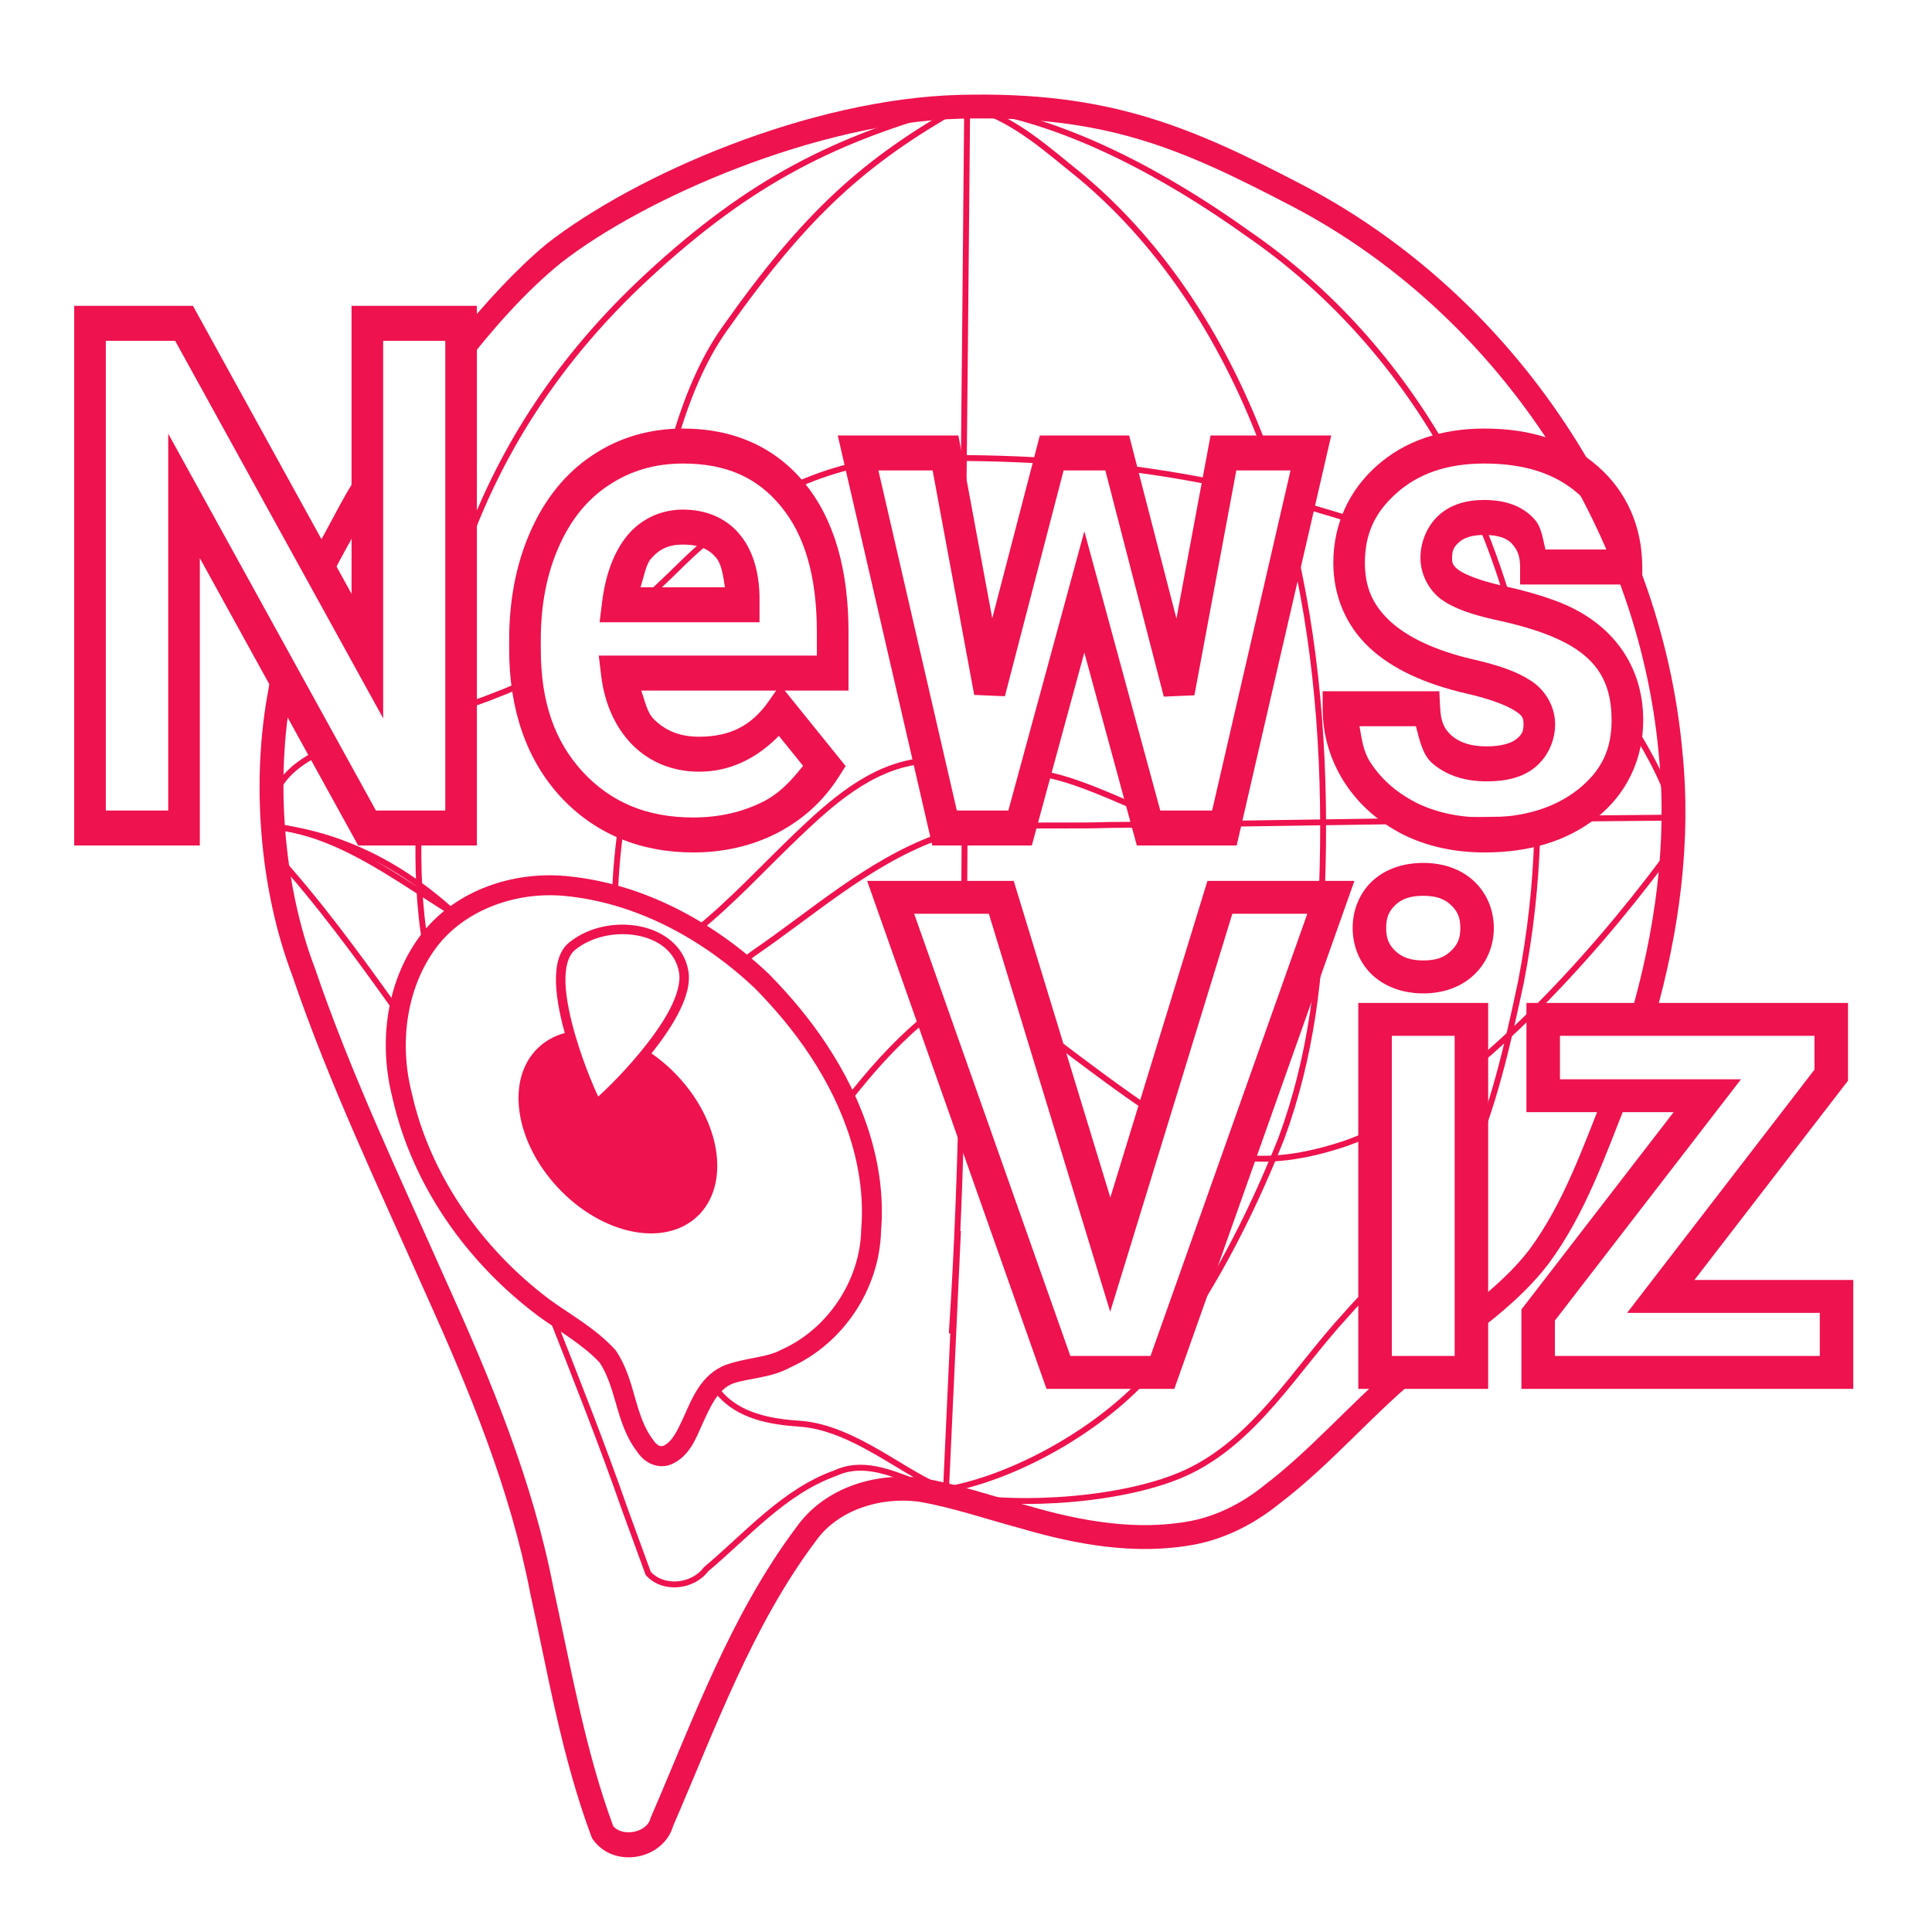 <?xml version="1.0" encoding="UTF-8" standalone="no"?>
<svg
   xmlns:dc="http://purl.org/dc/elements/1.1/"
   xmlns:cc="http://creativecommons.org/ns#"
   xmlns:rdf="http://www.w3.org/1999/02/22-rdf-syntax-ns#"
   xmlns:svg="http://www.w3.org/2000/svg"
   xmlns="http://www.w3.org/2000/svg"
   xmlns:sodipodi="http://sodipodi.sourceforge.net/DTD/sodipodi-0.dtd"
   xmlns:inkscape="http://www.inkscape.org/namespaces/inkscape"
   sodipodi:docname="news_viz_logo_eye.svg"
   inkscape:version="1.0.1 (3bc2e813f5, 2020-09-07)"
   id="svg1591"
   version="1.1"
   viewBox="0 0 210 210"
   height="210mm"
   width="210mm">
  <defs
     id="defs1585" />
  <sodipodi:namedview
     inkscape:window-maximized="1"
     inkscape:window-y="18"
     inkscape:window-x="0"
     inkscape:window-height="1040"
     inkscape:window-width="1916"
     showgrid="false"
     inkscape:document-rotation="0"
     inkscape:current-layer="g1526"
     inkscape:document-units="mm"
     inkscape:cy="352.68396"
     inkscape:cx="397.01979"
     inkscape:zoom="0.7"
     inkscape:pageshadow="2"
     inkscape:pageopacity="0.0"
     borderopacity="1.0"
     bordercolor="#666666"
     pagecolor="#ffffff"
     id="base" />
  <g
     id="layer1"
     inkscape:groupmode="layer"
     inkscape:label="Layer 1">
    <g
       id="g1526"
       transform="matrix(3.34,0,0,3.34,900.941,638.869)"
       inkscape:export-xdpi="198.1198"
       inkscape:export-ydpi="198.1198">
      <path
         style="color:#000000;font-style:normal;font-variant:normal;font-weight:normal;font-stretch:normal;font-size:medium;line-height:normal;font-family:sans-serif;font-variant-ligatures:normal;font-variant-position:normal;font-variant-caps:normal;font-variant-numeric:normal;font-variant-alternates:normal;font-variant-east-asian:normal;font-feature-settings:normal;font-variation-settings:normal;text-indent:0;text-align:start;text-decoration:none;text-decoration-line:none;text-decoration-style:solid;text-decoration-color:#000000;letter-spacing:normal;word-spacing:normal;text-transform:none;writing-mode:lr-tb;direction:ltr;text-orientation:mixed;dominant-baseline:auto;baseline-shift:baseline;text-anchor:start;white-space:normal;shape-padding:0;shape-margin:0;inline-size:0;clip-rule:nonzero;display:inline;overflow:visible;visibility:visible;opacity:1;isolation:auto;mix-blend-mode:normal;color-interpolation:sRGB;color-interpolation-filters:linearRGB;solid-color:#000000;solid-opacity:1;vector-effect:none;fill:#ee124e;fill-opacity:1;fill-rule:evenodd;stroke:none;stroke-width:0.775;stroke-linecap:round;stroke-linejoin:miter;stroke-miterlimit:4;stroke-dasharray:none;stroke-dashoffset:0;stroke-opacity:1;color-rendering:auto;image-rendering:auto;shape-rendering:auto;text-rendering:auto;enable-background:accumulate;stop-color:#000000;stop-opacity:1"
         d="m -259.566,-173.231 0.55,0.819 c 0,0 0.542,-1.077 1.436,-2.581 0.014,-0.722 -0.094,-1.222 -0.373,-0.968 -0.394,0.358 -1.062,1.81 -1.613,2.731 z m 4.879,-6.077 c 0.989,-1.288 2.082,-2.511 3.203,-3.417 2.707,-2.117 8.362,-4.576 13.016,-4.691 4.715,-0.117 7.132,0.948 10.816,2.873 6.583,3.461 11.22,10.401 11.891,17.809 v 0.002 0.002 c 0.292,2.887 -0.125,5.8 -0.945,8.6 l 0.818,-0.035 c 0.793,-2.795 1.194,-5.717 0.898,-8.639 -0.695,-7.683 -5.474,-14.834 -12.301,-18.424 -3.706,-1.937 -6.355,-3.083 -11.197,-2.963 -4.905,0.122 -10.59,2.601 -13.475,4.857 l -0.002,0.002 c 0,0 3.881,-3.251 -0.002,0.002 -0.995,0.833 -1.978,1.902 -2.892,3.032 m 37.36,24.531 c -0.722,1.806 -1.353,3.636 -2.463,5.143 -3.3e-4,4.6e-4 3.4e-4,0.001 0,0.002 -0.496,0.648 -1.107,1.201 -1.763,1.728 l 0.014,0.981 c 0.848,-0.653 1.687,-1.352 2.368,-2.244 l 0.002,-0.002 0.002,-0.002 c 1.205,-1.636 1.849,-3.54 2.562,-5.324 l 0.002,-0.004 0.002,-0.004 m -7.592,8.674 c -1.493,1.278 -2.747,2.752 -4.24,3.883 l -0.004,0.004 -0.004,0.004 c -0.705,0.567 -1.522,0.984 -2.395,1.152 -1.737,0.326 -3.554,0.005 -5.291,-0.504 l -0.004,-0.002 h -0.006 c -1.11,-0.297 -2.231,-0.694 -3.43,-0.895 l -0.008,-0.002 h -0.006 c -1.491,-0.193 -3.156,0.304 -4.078,1.609 -5.6e-4,7.8e-4 -10e-4,10e-4 -0.002,0.002 -2.149,2.873 -3.347,6.241 -4.723,9.418 l -0.012,0.027 -0.008,0.029 c -0.118,0.458 -0.92,0.609 -1.213,0.238 -0.91,-2.469 -1.362,-5.099 -1.938,-7.721 l -0.002,-0.01 c -0.67,-3.479 -2.028,-6.749 -3.461,-9.924 l -0.002,-0.002 c -1.514,-3.42 -3.123,-6.786 -4.316,-10.295 l -0.004,-0.006 -0.002,-0.006 c -1.007,-2.662 -1.267,-6.133 -0.736,-8.928 0.071,-0.575 -0.59,-1.287 -0.758,-0.086 v 4e-5 c -0.561,2.952 -0.298,6.457 0.769,9.282 6.9e-4,0.002 0.001,0.004 0.002,0.006 1.213,3.564 2.833,6.947 4.34,10.35 l 0.002,0.002 c 1.428,3.164 2.759,6.383 3.408,9.764 l 0.002,0.004 v 0.006 c 0.576,2.625 1.025,5.328 1.99,7.914 l 0.018,0.047 0.027,0.039 c 0.684,0.98 2.33,0.672 2.627,-0.48 l -0.019,0.059 c 1.391,-3.211 2.577,-6.52 4.637,-9.271 l 0.004,-0.004 0.002,-0.004 c 0.717,-1.018 2.1,-1.451 3.348,-1.289 1.105,0.187 2.201,0.569 3.344,0.875 1.789,0.523 3.726,0.881 5.646,0.52 h 0.002 c 1.013,-0.196 1.937,-0.674 2.723,-1.305 l 0.002,-0.002 c 1.782,-1.35 3.162,-3.062 4.826,-4.361 l 0.002,-0.002 0.004,-0.002"
         id="path1986"
         sodipodi:nodetypes="cccscccccccccccccccsccsccccccccccccccccccccscccccccccccccccsccccccccccccccccccccccc" />
      <path
         sodipodi:nodetypes="cccccccccc"
         id="path1094-3-6"
         d="m -238.567,-151.217 -0.389,8.419 m 0,0 c 2.413,-0.429 5.402,-2.179 6.923,-4.136 1.672,-2.227 2.969,-4.72 3.992,-7.304 0.961,-2.603 1.308,-5.391 1.321,-8.154 0.134,-3.659 -0.086,-7.367 -0.903,-10.942 m -0.923,-3.235 c -1.254,-3.423 -3.237,-6.649 -6.06,-8.997 -0.987,-0.786 -2.095,-1.815 -3.409,-2.193"
         style="fill:none;stroke:#ee124e;stroke-width:0.192;stroke-linecap:butt;stroke-linejoin:miter;stroke-miterlimit:4;stroke-dasharray:none;stroke-opacity:1" />
      <path
         style="fill:none;stroke:#ee124e;stroke-width:0.192;stroke-linecap:butt;stroke-linejoin:miter;stroke-miterlimit:4;stroke-dasharray:none;stroke-opacity:1"
         d="m -238.479,-187.804 h -5e-5 c -3.108,1.764 -5.016,3.44 -7.704,7.258 -0.704,1 -1.228,2.271 -1.622,3.648 m -1.719,12.458 c -0.112,0.774 -0.18,1.552 -0.211,2.332 m 3.263,15.889 c 0.043,0.09 0.087,0.179 0.132,0.268 0.635,0.758 1.676,0.943 2.605,1.004 1.805,0.119 3.47,1.694 4.78,2.148 m 0.186,-5.079 c 0.18,-2.683 0.276,-5.369 0.332,-8.056 m 0.073,-6.097 c 0.005,-0.758 0.009,-1.515 0.014,-2.273"
         id="path1098-6-6"
         sodipodi:nodetypes="ccscccccsccccc" />
      <path
         style="fill:none;stroke:#ee124e;stroke-width:0.192;stroke-linecap:butt;stroke-linejoin:miter;stroke-miterlimit:4;stroke-dasharray:none;stroke-opacity:1"
         d="m -230.141,-164.274 c -1.686,0 -3.786,-1.51 -5.747,-1.834 m -3.957,-0.393 h -4e-5 c -1.592,0.217 -2.84,1.337 -3.968,2.414 -1.091,1.042 -2.127,2.18 -3.31,3.124 m -7.762,-0.526 c -1.607,-0.996 -3.173,-2.166 -4.809,-2.653 -0.364,-0.104 -0.732,-0.203 -1.112,-0.227 -0.332,0.148 -0.329,0.684 -0.018,0.854 1.448,1.59 2.712,3.324 3.959,5.073 m 14.687,3.001 c 0.719,-0.916 1.481,-1.793 2.374,-2.554 0.136,-0.089 0.278,-0.165 0.424,-0.229 m 3.768,0.671 c 1.127,0.854 2.257,1.711 3.432,2.499 m 2.807,1.441 c 1.16,0.151 2.356,-0.093 3.456,-0.466 0.353,-0.128 0.697,-0.275 1.033,-0.438 m 3.151,-2.105 c 0.621,-0.521 1.216,-1.075 1.792,-1.636 1.599,-1.581 3.059,-3.301 4.403,-5.101"
         id="path1100-0-9"
         sodipodi:nodetypes="ccccsccccccccccccccccc" />
      <path
         sodipodi:nodetypes="ccccccccccccccscccccccc"
         id="path1102-6-6"
         d="m -245.608,-159.972 c 0.134,-0.09 0.265,-0.185 0.391,-0.283 1.924,-1.316 3.701,-2.924 5.912,-3.752 1.821,-0.557 3.745,-0.356 5.62,-0.423 6.243,-0.048 12.184,-0.192 18.427,-0.24 -0.179,-0.964 -0.815,-2.076 -1.313,-2.895 m -8.836,-6.671 c -0.861,-0.303 -0.968,-0.31 -1.837,-0.576 m -2.846,-0.73 c -2.868,-0.6 -5.819,-0.835 -8.744,-0.832 -0.454,-0.005 -0.909,-9e-5 -1.363,0.002 l -9e-5,4e-5 c -1.302,0.06 -2.565,0.394 -3.742,0.93 m -2.365,1.428 c -0.435,0.334 -0.849,0.694 -1.236,1.077 -0.547,0.54 -1.112,1.072 -1.702,1.576 m -3.273,2.229 c -0.337,0.167 -0.683,0.319 -1.038,0.453 -0.328,0.133 -0.66,0.253 -0.995,0.366 m -4.792,1.503 c -0.793,0.427 -1.194,0.782 -1.484,1.42 -0.15,0.324 -0.31,1.086 0.017,1.02 2.141,0.249 4.135,1.225 5.92,2.88"
         style="fill:none;stroke:#ee124e;stroke-width:0.192;stroke-linecap:butt;stroke-linejoin:miter;stroke-miterlimit:4;stroke-dasharray:none;stroke-opacity:1" />
      <path
         sodipodi:nodetypes="cccsccccccccc"
         id="path1104-2-1"
         d="m -238.414,-172.59 c 0.052,-4.977 0.1,-9.954 0.144,-14.932 -0.039,-0.178 -0.225,-0.325 -0.41,-0.294 -3.829,1.045 -6.599,2.386 -9.983,5.519 -2.881,2.666 -4.722,5.581 -5.853,8.625 m -1.601,9.3 c -0.033,1.31 0.005,2.615 0.232,3.886 m 4.026,11.876 c 0.852,2.159 1.706,4.317 2.47,6.507 l 0.741,2.029 c 0.491,0.548 1.455,0.441 1.881,-0.134 1.341,-1.12 2.529,-2.529 4.219,-3.133 1.288,-0.595 2.658,0.545 3.592,0.54"
         style="fill:none;stroke:#ee124e;stroke-width:0.192;stroke-linecap:butt;stroke-linejoin:miter;stroke-miterlimit:4;stroke-dasharray:none;stroke-opacity:1" />
      <path
         style="fill:none;stroke:#ee124e;stroke-width:0.192;stroke-linecap:butt;stroke-linejoin:miter;stroke-miterlimit:4;stroke-dasharray:none;stroke-opacity:1"
         d="m -238.63,-142.617 c 2.106,0.401 5.554,0.16 7.497,-0.74 2.233,-1.034 3.537,-3.33 5.176,-5.112 0.335,-0.383 0.69,-0.752 1.049,-1.12 m 2.893,-3.674 c 0.868,-1.932 1.334,-4.011 1.773,-6.073 0.298,-1.548 0.478,-3.126 0.523,-4.708 m -0.889,-7.499 c -0.118,-0.416 -0.247,-0.829 -0.389,-1.239 -0.198,-0.584 -0.421,-1.159 -0.667,-1.725 m -1.059,-2.12 c -1.583,-2.788 -3.766,-5.235 -6.414,-7.052 -2.562,-1.835 -5.816,-3.634 -8.877,-4.081"
         id="path1106-6-8"
         sodipodi:nodetypes="csccccccccccc" />
      <g
         style="font-style:normal;font-weight:normal;font-size:21.962px;line-height:1.25;font-family:sans-serif;letter-spacing:0px;word-spacing:0px;fill:#ffffff;fill-opacity:1;stroke:#ee124e;stroke-width:1.082;stroke-miterlimit:4;stroke-dasharray:none;stroke-opacity:1"
         id="text1124-1-5"
         transform="scale(0.951,1.052)"
         aria-label="News">
        <g
           style="opacity:1"
           id="g1684">
          <path
             id="path1688"
             d="M -281.102 -172.363 L -281.102 -155.668 L -276.803 -155.668 L -276.803 -164.557 L -271.385 -155.668 L -267.322 -155.668 L -267.322 -156.209 L -267.322 -172.363 L -271.611 -172.363 L -271.611 -163.453 L -277.039 -172.363 L -281.102 -172.363 z M -280.02 -171.281 L -277.648 -171.281 L -270.529 -159.602 L -270.529 -171.281 L -268.404 -171.281 L -268.404 -156.75 L -270.777 -156.75 L -277.885 -168.408 L -277.885 -156.75 L -280.02 -156.75 L -280.02 -171.281 z "
             style="color:#000000;font-style:normal;font-variant:normal;font-weight:bold;font-stretch:normal;font-size:medium;line-height:1.25;font-family:Roboto;-inkscape-font-specification:'Roboto Bold';font-variant-ligatures:normal;font-variant-position:normal;font-variant-caps:normal;font-variant-numeric:normal;font-variant-alternates:normal;font-variant-east-asian:normal;font-feature-settings:normal;font-variation-settings:normal;text-indent:0;text-align:start;text-decoration:none;text-decoration-line:none;text-decoration-style:solid;text-decoration-color:#000000;letter-spacing:0px;word-spacing:0px;text-transform:none;writing-mode:lr-tb;direction:ltr;text-orientation:mixed;dominant-baseline:auto;baseline-shift:baseline;text-anchor:start;white-space:normal;shape-padding:0;shape-margin:0;inline-size:0;clip-rule:nonzero;display:inline;overflow:visible;visibility:visible;isolation:auto;mix-blend-mode:normal;color-interpolation:sRGB;color-interpolation-filters:linearRGB;solid-color:#000000;solid-opacity:1;vector-effect:none;fill:#ee124e;fill-opacity:1;fill-rule:nonzero;stroke:none;stroke-width:1.082;stroke-linecap:butt;stroke-linejoin:miter;stroke-miterlimit:4;stroke-dasharray:none;stroke-dashoffset:0;stroke-opacity:1.0;color-rendering:auto;image-rendering:auto;shape-rendering:auto;text-rendering:auto;enable-background:accumulate;stop-color:#000000;stop-opacity:1;" />
        </g>
        <g
           style="opacity:1"
           id="g1690">
          <path
             id="path1694"
             d="M -260.262 -168.566 C -261.405 -168.566 -262.455 -168.291 -263.371 -167.738 C -264.283 -167.191 -264.996 -166.393 -265.486 -165.389 C -265.976 -164.392 -266.217 -163.266 -266.217 -162.031 L -266.217 -161.73 C -266.217 -159.883 -265.629 -158.323 -264.457 -157.174 L -264.455 -157.172 C -263.28 -156.028 -261.73 -155.453 -259.918 -155.453 C -258.885 -155.453 -257.924 -155.65 -257.055 -156.049 L -257.053 -156.051 L -257.051 -156.051 C -256.183 -156.457 -255.472 -157.036 -254.951 -157.773 L -254.703 -158.125 L -256.789 -160.461 L -254.605 -160.461 L -254.605 -162.268 C -254.605 -164.194 -255.092 -165.766 -256.117 -166.889 C -257.13 -168.006 -258.561 -168.566 -260.262 -168.566 z M -260.262 -167.484 C -258.788 -167.484 -257.722 -167.047 -256.92 -166.162 L -256.918 -166.16 C -256.114 -165.281 -255.688 -164.015 -255.688 -162.268 L -255.688 -161.543 L -263.152 -161.543 L -263.07 -160.932 C -262.957 -160.072 -262.595 -159.325 -261.998 -158.779 L -261.996 -158.777 C -261.387 -158.228 -260.594 -157.951 -259.715 -157.951 C -258.626 -157.951 -257.722 -158.385 -256.988 -159.059 L -256.16 -158.133 C -256.533 -157.707 -256.928 -157.304 -257.506 -157.033 C -257.506 -157.033 -257.507 -157.033 -257.508 -157.033 C -257.509 -157.033 -257.509 -157.032 -257.51 -157.031 C -258.227 -156.703 -259.022 -156.535 -259.918 -156.535 C -261.508 -156.535 -262.73 -157.003 -263.699 -157.945 L -263.701 -157.947 C -264.658 -158.886 -265.135 -160.105 -265.135 -161.73 L -265.135 -162.031 C -265.135 -163.127 -264.926 -164.081 -264.516 -164.914 C -264.106 -165.754 -263.546 -166.373 -262.814 -166.812 L -262.812 -166.812 C -262.07 -167.26 -261.235 -167.484 -260.262 -167.484 z M -260.271 -166.059 C -261.008 -166.059 -261.686 -165.783 -262.17 -165.264 L -262.17 -165.262 L -262.172 -165.26 C -262.646 -164.74 -262.922 -164.034 -263.039 -163.189 L -263.123 -162.574 L -257.65 -162.574 L -257.65 -163.367 L -257.65 -163.373 C -257.667 -164.15 -257.888 -164.833 -258.357 -165.322 C -258.828 -165.82 -259.511 -166.059 -260.271 -166.059 z M -260.271 -164.977 C -259.718 -164.977 -259.386 -164.837 -259.143 -164.578 L -259.141 -164.576 L -259.139 -164.574 C -258.955 -164.383 -258.893 -164.024 -258.834 -163.656 L -261.721 -163.656 C -261.613 -163.964 -261.541 -164.346 -261.375 -164.527 C -261.087 -164.836 -260.764 -164.977 -260.271 -164.977 z M -261.699 -160.461 L -257.08 -160.461 L -257.342 -160.123 C -257.919 -159.381 -258.652 -159.033 -259.715 -159.033 C -260.379 -159.033 -260.864 -159.213 -261.27 -159.578 L -261.271 -159.58 C -261.509 -159.798 -261.573 -160.156 -261.699 -160.461 z "
             style="color:#000000;font-style:normal;font-variant:normal;font-weight:bold;font-stretch:normal;font-size:medium;line-height:1.25;font-family:Roboto;-inkscape-font-specification:'Roboto Bold';font-variant-ligatures:normal;font-variant-position:normal;font-variant-caps:normal;font-variant-numeric:normal;font-variant-alternates:normal;font-variant-east-asian:normal;font-feature-settings:normal;font-variation-settings:normal;text-indent:0;text-align:start;text-decoration:none;text-decoration-line:none;text-decoration-style:solid;text-decoration-color:#000000;letter-spacing:0px;word-spacing:0px;text-transform:none;writing-mode:lr-tb;direction:ltr;text-orientation:mixed;dominant-baseline:auto;baseline-shift:baseline;text-anchor:start;white-space:normal;shape-padding:0;shape-margin:0;inline-size:0;clip-rule:nonzero;display:inline;overflow:visible;visibility:visible;isolation:auto;mix-blend-mode:normal;color-interpolation:sRGB;color-interpolation-filters:linearRGB;solid-color:#000000;solid-opacity:1;vector-effect:none;fill:#ee124e;fill-opacity:1;fill-rule:nonzero;stroke:none;stroke-width:1.082;stroke-linecap:butt;stroke-linejoin:miter;stroke-miterlimit:4;stroke-dasharray:none;stroke-dashoffset:0;stroke-opacity:1.0;color-rendering:auto;image-rendering:auto;shape-rendering:auto;text-rendering:auto;enable-background:accumulate;stop-color:#000000;stop-opacity:1;" />
        </g>
        <g
           style="opacity:1"
           id="g1696">
          <path
             id="path1700"
             d="M -254.973 -168.352 L -251.738 -155.668 L -248.332 -155.668 L -246.535 -161.637 L -244.738 -155.668 L -241.322 -155.668 L -238.086 -168.352 L -242.215 -168.352 L -243.383 -162.688 L -245.002 -168.352 L -248.057 -168.352 L -249.686 -162.695 L -250.844 -168.352 L -254.973 -168.352 z M -253.582 -167.271 L -251.727 -167.271 L -250.303 -160.326 L -249.254 -160.285 L -247.244 -167.271 L -245.816 -167.271 L -243.816 -160.273 L -242.768 -160.314 L -241.334 -167.271 L -239.479 -167.271 L -242.162 -156.75 L -243.936 -156.75 L -246.535 -165.389 L -249.135 -156.75 L -250.898 -156.75 L -253.582 -167.271 z "
             style="color:#000000;font-style:normal;font-variant:normal;font-weight:bold;font-stretch:normal;font-size:medium;line-height:1.25;font-family:Roboto;-inkscape-font-specification:'Roboto Bold';font-variant-ligatures:normal;font-variant-position:normal;font-variant-caps:normal;font-variant-numeric:normal;font-variant-alternates:normal;font-variant-east-asian:normal;font-feature-settings:normal;font-variation-settings:normal;text-indent:0;text-align:start;text-decoration:none;text-decoration-line:none;text-decoration-style:solid;text-decoration-color:#000000;letter-spacing:0px;word-spacing:0px;text-transform:none;writing-mode:lr-tb;direction:ltr;text-orientation:mixed;dominant-baseline:auto;baseline-shift:baseline;text-anchor:start;white-space:normal;shape-padding:0;shape-margin:0;inline-size:0;clip-rule:nonzero;display:inline;overflow:visible;visibility:visible;isolation:auto;mix-blend-mode:normal;color-interpolation:sRGB;color-interpolation-filters:linearRGB;solid-color:#000000;solid-opacity:1;vector-effect:none;fill:#ee124e;fill-opacity:1;fill-rule:nonzero;stroke:none;stroke-width:1.082;stroke-linecap:butt;stroke-linejoin:miter;stroke-miterlimit:4;stroke-dasharray:none;stroke-dashoffset:0;stroke-opacity:1.0;color-rendering:auto;image-rendering:auto;shape-rendering:auto;text-rendering:auto;enable-background:accumulate;stop-color:#000000;stop-opacity:1;" />
        </g>
        <g
           style="opacity:1"
           id="g1702">
          <path
             id="path1706"
             d="M -232.842 -168.566 C -234.312 -168.566 -235.569 -168.189 -236.537 -167.406 C -237.491 -166.637 -238.014 -165.591 -238.014 -164.412 C -238.014 -163.388 -237.581 -162.47 -236.789 -161.797 C -235.997 -161.124 -234.879 -160.666 -233.445 -160.365 L -233.443 -160.365 C -232.644 -160.2 -232.083 -160.002 -231.811 -159.84 L -231.805 -159.838 L -231.799 -159.834 C -231.539 -159.687 -231.506 -159.615 -231.506 -159.416 C -231.506 -159.205 -231.552 -159.106 -231.746 -158.961 C -231.746 -158.961 -231.748 -158.961 -231.748 -158.961 C -231.912 -158.841 -232.241 -158.734 -232.766 -158.734 C -233.319 -158.734 -233.694 -158.857 -233.957 -159.061 C -234.212 -159.257 -234.337 -159.494 -234.359 -159.926 L -234.387 -160.439 L -238.379 -160.439 L -238.379 -159.898 C -238.379 -159.087 -238.122 -158.311 -237.637 -157.623 L -237.635 -157.621 C -237.148 -156.94 -236.476 -156.403 -235.654 -156.02 L -235.652 -156.018 L -235.648 -156.016 C -234.811 -155.637 -233.866 -155.453 -232.83 -155.453 C -231.312 -155.453 -230.016 -155.802 -228.998 -156.531 L -228.996 -156.531 C -227.977 -157.27 -227.41 -158.33 -227.41 -159.543 C -227.41 -161.222 -228.449 -162.522 -230.221 -163.172 C -230.787 -163.378 -231.464 -163.555 -232.256 -163.709 L -232.25 -163.709 C -232.988 -163.859 -233.494 -164.043 -233.715 -164.182 C -233.917 -164.318 -233.951 -164.391 -233.951 -164.562 C -233.951 -164.786 -233.899 -164.896 -233.719 -165.045 C -233.557 -165.178 -233.292 -165.275 -232.852 -165.275 C -232.331 -165.275 -232.051 -165.156 -231.898 -165 L -231.896 -164.998 L -231.895 -164.994 C -231.707 -164.807 -231.623 -164.61 -231.623 -164.283 L -231.623 -163.742 L -227.443 -163.742 L -227.443 -164.283 C -227.443 -165.535 -227.983 -166.631 -228.979 -167.41 C -229.973 -168.195 -231.284 -168.566 -232.842 -168.566 z M -232.842 -167.484 C -231.454 -167.484 -230.412 -167.163 -229.648 -166.561 L -229.646 -166.561 C -229.035 -166.082 -228.757 -165.502 -228.639 -164.824 L -230.756 -164.824 C -230.848 -165.154 -230.885 -165.513 -231.127 -165.756 C -231.547 -166.185 -232.158 -166.357 -232.852 -166.357 C -233.455 -166.357 -233.998 -166.22 -234.408 -165.881 C -234.8 -165.558 -235.033 -165.069 -235.033 -164.562 C -235.033 -164.05 -234.743 -163.564 -234.311 -163.275 L -234.305 -163.271 L -234.299 -163.268 C -233.861 -162.991 -233.27 -162.812 -232.467 -162.648 L -232.465 -162.648 L -232.461 -162.648 C -231.709 -162.502 -231.085 -162.336 -230.594 -162.156 C -229.091 -161.605 -228.492 -160.823 -228.492 -159.543 C -228.492 -158.64 -228.835 -157.985 -229.631 -157.408 C -230.429 -156.837 -231.476 -156.535 -232.83 -156.535 C -233.736 -156.535 -234.52 -156.694 -235.197 -157 L -235.199 -157.002 C -235.877 -157.319 -236.383 -157.731 -236.754 -158.25 C -237.004 -158.604 -237.041 -158.983 -237.119 -159.357 L -235.188 -159.357 C -235.06 -158.931 -234.968 -158.475 -234.619 -158.205 C -234.124 -157.822 -233.485 -157.652 -232.766 -157.652 C -232.105 -157.652 -231.543 -157.767 -231.105 -158.09 L -231.104 -158.09 L -231.104 -158.092 C -230.686 -158.403 -230.424 -158.899 -230.424 -159.416 C -230.424 -159.974 -230.768 -160.489 -231.264 -160.771 C -231.734 -161.05 -232.368 -161.247 -233.223 -161.424 L -233.225 -161.424 C -234.549 -161.702 -235.5 -162.122 -236.088 -162.621 C -236.676 -163.121 -236.934 -163.67 -236.934 -164.412 C -236.934 -165.293 -236.605 -165.961 -235.857 -166.564 C -235.11 -167.169 -234.131 -167.484 -232.842 -167.484 z "
             style="color:#000000;font-style:normal;font-variant:normal;font-weight:bold;font-stretch:normal;font-size:medium;line-height:1.25;font-family:Roboto;-inkscape-font-specification:'Roboto Bold';font-variant-ligatures:normal;font-variant-position:normal;font-variant-caps:normal;font-variant-numeric:normal;font-variant-alternates:normal;font-variant-east-asian:normal;font-feature-settings:normal;font-variation-settings:normal;text-indent:0;text-align:start;text-decoration:none;text-decoration-line:none;text-decoration-style:solid;text-decoration-color:#000000;letter-spacing:0px;word-spacing:0px;text-transform:none;writing-mode:lr-tb;direction:ltr;text-orientation:mixed;dominant-baseline:auto;baseline-shift:baseline;text-anchor:start;white-space:normal;shape-padding:0;shape-margin:0;inline-size:0;clip-rule:nonzero;display:inline;overflow:visible;visibility:visible;isolation:auto;mix-blend-mode:normal;color-interpolation:sRGB;color-interpolation-filters:linearRGB;solid-color:#000000;solid-opacity:1;vector-effect:none;fill:#ee124e;fill-opacity:1;fill-rule:nonzero;stroke:none;stroke-width:1.082;stroke-linecap:butt;stroke-linejoin:miter;stroke-miterlimit:4;stroke-dasharray:none;stroke-dashoffset:0;stroke-opacity:1.0;color-rendering:auto;image-rendering:auto;shape-rendering:auto;text-rendering:auto;enable-background:accumulate;stop-color:#000000;stop-opacity:1;" />
        </g>
      </g>
      <g
         style="font-style:normal;font-weight:normal;font-size:21.946px;line-height:1.25;font-family:sans-serif;letter-spacing:0px;word-spacing:0px;fill:#ffffff;fill-opacity:1;stroke:#ee124e;stroke-width:1.081;stroke-miterlimit:4;stroke-dasharray:none;stroke-opacity:1"
         id="text1128-7-6"
         transform="scale(1.009,0.991)"
         aria-label="Viz">
        <g
           style="opacity:1"
           id="g1715">
          <path
             id="path1719"
             d="M -239.369 -164.088 L -233.584 -147.406 L -229.461 -147.406 L -223.652 -164.088 L -228.393 -164.088 L -231.525 -153.691 L -234.641 -164.088 L -239.369 -164.088 z M -237.852 -163.008 L -235.443 -163.008 L -231.529 -149.938 L -231.01 -151.658 L -227.59 -163.008 L -225.172 -163.008 L -230.229 -148.486 L -232.814 -148.486 L -237.852 -163.008 z "
             style="color:#000000;font-style:normal;font-variant:normal;font-weight:bold;font-stretch:normal;font-size:medium;line-height:1.25;font-family:Roboto;-inkscape-font-specification:'Roboto Bold';font-variant-ligatures:normal;font-variant-position:normal;font-variant-caps:normal;font-variant-numeric:normal;font-variant-alternates:normal;font-variant-east-asian:normal;font-feature-settings:normal;font-variation-settings:normal;text-indent:0;text-align:start;text-decoration:none;text-decoration-line:none;text-decoration-style:solid;text-decoration-color:#000000;letter-spacing:0px;word-spacing:0px;text-transform:none;writing-mode:lr-tb;direction:ltr;text-orientation:mixed;dominant-baseline:auto;baseline-shift:baseline;text-anchor:start;white-space:normal;shape-padding:0;shape-margin:0;inline-size:0;clip-rule:nonzero;display:inline;overflow:visible;visibility:visible;isolation:auto;mix-blend-mode:normal;color-interpolation:sRGB;color-interpolation-filters:linearRGB;solid-color:#000000;solid-opacity:1;vector-effect:none;fill:#ee124e;fill-opacity:1;fill-rule:nonzero;stroke:none;stroke-width:1.081;stroke-linecap:butt;stroke-linejoin:miter;stroke-miterlimit:4;stroke-dasharray:none;stroke-dashoffset:0;stroke-opacity:1.0;color-rendering:auto;image-rendering:auto;shape-rendering:auto;text-rendering:auto;enable-background:accumulate;stop-color:#000000;stop-opacity:1;" />
        </g>
        <g
           style="opacity:1"
           id="g1721">
          <path
             id="path1725"
             d="M -221.432 -164.678 C -222.068 -164.678 -222.655 -164.484 -223.08 -164.078 L -223.084 -164.076 L -223.086 -164.074 C -223.493 -163.677 -223.709 -163.125 -223.709 -162.541 C -223.709 -161.949 -223.487 -161.39 -223.07 -160.992 L -223.068 -160.99 L -223.066 -160.988 C -222.638 -160.589 -222.057 -160.393 -221.432 -160.393 C -220.807 -160.393 -220.231 -160.588 -219.809 -160.99 C -219.385 -161.387 -219.156 -161.948 -219.156 -162.541 C -219.156 -163.127 -219.38 -163.682 -219.795 -164.078 C -220.219 -164.483 -220.801 -164.678 -221.432 -164.678 z M -221.432 -163.598 C -221.005 -163.598 -220.746 -163.492 -220.541 -163.297 C -220.327 -163.093 -220.236 -162.883 -220.236 -162.541 C -220.236 -162.192 -220.329 -161.983 -220.547 -161.779 L -220.549 -161.777 L -220.553 -161.773 C -220.759 -161.576 -221.014 -161.475 -221.432 -161.475 C -221.849 -161.475 -222.111 -161.579 -222.326 -161.779 C -222.535 -161.98 -222.629 -162.192 -222.629 -162.541 C -222.629 -162.884 -222.537 -163.095 -222.332 -163.297 C -222.129 -163.49 -221.866 -163.598 -221.432 -163.598 z M -223.527 -160.08 L -223.527 -147.406 L -219.338 -147.406 L -219.338 -147.945 L -219.338 -160.08 L -223.527 -160.08 z M -222.445 -159 L -220.42 -159 L -220.42 -148.486 L -222.445 -148.486 L -222.445 -159 z "
             style="color:#000000;font-style:normal;font-variant:normal;font-weight:bold;font-stretch:normal;font-size:medium;line-height:1.25;font-family:Roboto;-inkscape-font-specification:'Roboto Bold';font-variant-ligatures:normal;font-variant-position:normal;font-variant-caps:normal;font-variant-numeric:normal;font-variant-alternates:normal;font-variant-east-asian:normal;font-feature-settings:normal;font-variation-settings:normal;text-indent:0;text-align:start;text-decoration:none;text-decoration-line:none;text-decoration-style:solid;text-decoration-color:#000000;letter-spacing:0px;word-spacing:0px;text-transform:none;writing-mode:lr-tb;direction:ltr;text-orientation:mixed;dominant-baseline:auto;baseline-shift:baseline;text-anchor:start;white-space:normal;shape-padding:0;shape-margin:0;inline-size:0;clip-rule:nonzero;display:inline;overflow:visible;visibility:visible;isolation:auto;mix-blend-mode:normal;color-interpolation:sRGB;color-interpolation-filters:linearRGB;solid-color:#000000;solid-opacity:1;vector-effect:none;fill:#ee124e;fill-opacity:1;fill-rule:nonzero;stroke:none;stroke-width:1.081;stroke-linecap:butt;stroke-linejoin:miter;stroke-miterlimit:4;stroke-dasharray:none;stroke-dashoffset:0;stroke-opacity:1.0;color-rendering:auto;image-rendering:auto;shape-rendering:auto;text-rendering:auto;enable-background:accumulate;stop-color:#000000;stop-opacity:1;" />
        </g>
        <g
           style="opacity:1"
           id="g1727">
          <path
             id="path1731"
             d="M -218.104 -160.08 L -218.104 -156.492 L -213.357 -156.492 L -218.266 -150.014 L -218.266 -147.406 L -207.562 -147.406 L -207.562 -150.982 L -212.686 -150.982 L -207.732 -157.527 L -207.732 -160.08 L -218.104 -160.08 z M -217.023 -159 L -208.814 -159 L -208.814 -157.889 L -214.857 -149.902 L -213.771 -149.902 L -208.643 -149.902 L -208.643 -148.486 L -217.186 -148.486 L -217.186 -149.65 L -211.184 -157.572 L -217.023 -157.572 L -217.023 -159 z "
             style="color:#000000;font-style:normal;font-variant:normal;font-weight:bold;font-stretch:normal;font-size:medium;line-height:1.25;font-family:Roboto;-inkscape-font-specification:'Roboto Bold';font-variant-ligatures:normal;font-variant-position:normal;font-variant-caps:normal;font-variant-numeric:normal;font-variant-alternates:normal;font-variant-east-asian:normal;font-feature-settings:normal;font-variation-settings:normal;text-indent:0;text-align:start;text-decoration:none;text-decoration-line:none;text-decoration-style:solid;text-decoration-color:#000000;letter-spacing:0px;word-spacing:0px;text-transform:none;writing-mode:lr-tb;direction:ltr;text-orientation:mixed;dominant-baseline:auto;baseline-shift:baseline;text-anchor:start;white-space:normal;shape-padding:0;shape-margin:0;inline-size:0;clip-rule:nonzero;display:inline;overflow:visible;visibility:visible;isolation:auto;mix-blend-mode:normal;color-interpolation:sRGB;color-interpolation-filters:linearRGB;solid-color:#000000;solid-opacity:1;vector-effect:none;fill:#ee124e;fill-opacity:1;fill-rule:nonzero;stroke:none;stroke-width:1.081;stroke-linecap:butt;stroke-linejoin:miter;stroke-miterlimit:4;stroke-dasharray:none;stroke-dashoffset:0;stroke-opacity:1.0;color-rendering:auto;image-rendering:auto;shape-rendering:auto;text-rendering:auto;enable-background:accumulate;stop-color:#000000;stop-opacity:1;" />
        </g>
      </g>
      <g
         id="g1976"
         style="opacity:1">
        <path
           style="color:#000000;font-style:normal;font-variant:normal;font-weight:normal;font-stretch:normal;font-size:medium;line-height:normal;font-family:sans-serif;font-variant-ligatures:normal;font-variant-position:normal;font-variant-caps:normal;font-variant-numeric:normal;font-variant-alternates:normal;font-variant-east-asian:normal;font-feature-settings:normal;font-variation-settings:normal;text-indent:0;text-align:start;text-decoration:none;text-decoration-line:none;text-decoration-style:solid;text-decoration-color:#000000;letter-spacing:normal;word-spacing:normal;text-transform:none;writing-mode:lr-tb;direction:ltr;text-orientation:mixed;dominant-baseline:auto;baseline-shift:baseline;text-anchor:start;white-space:normal;shape-padding:0;shape-margin:0;inline-size:0;clip-rule:nonzero;display:inline;overflow:visible;visibility:visible;isolation:auto;mix-blend-mode:normal;color-interpolation:sRGB;color-interpolation-filters:linearRGB;solid-color:#000000;solid-opacity:1;vector-effect:none;fill:#ee124e;fill-opacity:1;fill-rule:evenodd;stroke:none;stroke-width:0.65;stroke-linecap:round;stroke-linejoin:miter;stroke-miterlimit:4;stroke-dasharray:none;stroke-dashoffset:0;stroke-opacity:1.0;color-rendering:auto;image-rendering:auto;shape-rendering:auto;text-rendering:auto;enable-background:accumulate;stop-color:#000000;stop-opacity:1;"
           d="M -251.35 -162.771 C -253.049 -162.92 -254.873 -162.318 -255.98 -160.941 L -255.98 -160.939 L -255.982 -160.939 C -257.176 -159.423 -257.435 -157.361 -256.971 -155.551 C -256.333 -152.711 -254.565 -150.215 -252.271 -148.484 L -252.27 -148.482 C -251.538 -147.945 -250.776 -147.526 -250.225 -146.93 C -249.973 -146.548 -249.835 -146.08 -249.689 -145.574 C -249.543 -145.064 -249.379 -144.518 -249.008 -144.035 C -248.906 -143.881 -248.77 -143.745 -248.592 -143.656 C -248.409 -143.565 -248.174 -143.528 -247.947 -143.604 L -247.939 -143.607 L -247.932 -143.609 C -247.309 -143.855 -247.093 -144.479 -246.908 -144.881 C -246.635 -145.484 -246.386 -146.064 -245.889 -146.254 C -245.361 -146.437 -244.666 -146.422 -244 -146.789 C -242.288 -147.568 -241.119 -149.337 -241.07 -151.217 C -240.888 -153.395 -241.673 -155.524 -242.842 -157.285 L -242.842 -157.287 C -243.387 -158.117 -244.028 -158.874 -244.715 -159.576 L -244.719 -159.58 L -244.725 -159.586 C -246.521 -161.282 -248.828 -162.546 -251.348 -162.771 L -251.35 -162.771 z M -251.406 -162.125 C -249.071 -161.916 -246.888 -160.731 -245.178 -159.119 C -244.514 -158.44 -243.901 -157.716 -243.385 -156.93 L -243.383 -156.928 C -242.27 -155.252 -241.547 -153.253 -241.717 -151.26 L -241.717 -151.248 L -241.717 -151.238 C -241.756 -149.615 -242.8 -148.039 -244.279 -147.371 L -244.291 -147.365 L -244.305 -147.359 C -244.778 -147.094 -245.425 -147.104 -246.109 -146.865 L -246.113 -146.863 L -246.117 -146.863 C -246.936 -146.553 -247.237 -145.731 -247.5 -145.15 C -247.696 -144.725 -247.873 -144.343 -248.164 -144.223 C -248.21 -144.21 -248.248 -144.209 -248.303 -144.236 C -248.362 -144.266 -248.427 -144.328 -248.471 -144.396 L -248.479 -144.408 L -248.488 -144.422 C -248.773 -144.788 -248.921 -145.247 -249.066 -145.754 C -249.212 -146.261 -249.356 -146.813 -249.693 -147.314 L -249.705 -147.334 L -249.723 -147.352 C -250.374 -148.066 -251.194 -148.499 -251.881 -149.004 L -251.883 -149.006 C -254.064 -150.653 -255.742 -153.029 -256.34 -155.697 L -256.34 -155.701 L -256.342 -155.707 C -256.763 -157.344 -256.517 -159.206 -255.475 -160.533 C -254.529 -161.708 -252.912 -162.256 -251.406 -162.125 z "
           id="path1980" />
      </g>
      <path
         style="fill:#ee124e;fill-opacity:1;fill-rule:evenodd;stroke:#ee124e;stroke-width:0.259;stroke-linecap:round;stroke-miterlimit:4;stroke-dasharray:none;stroke-opacity:1"
         d="m -279.9,75.972 c 0,1.4 -1.632,2.534 -3.644,2.534 -2.013,2e-6 -3.644,-1.135 -3.644,-2.534 0,-0.364 0.11,-0.709 0.308,-1.022 0.337,0.213 1.809,1.032 2.165,0.8 0.357,-0.232 0.011,-1.818 -0.071,-2.161 0.387,-0.098 0.805,-0.151 1.241,-0.151 2.013,2e-6 3.644,1.135 3.644,2.534 z"
         transform="rotate(46.743)"
         id="ellipse1350-0"
         sodipodi:nodetypes="ssscscsss" />
      <g
         id="g1953"
         style="opacity:1">
        <path
           style="color:#000000;font-style:normal;font-variant:normal;font-weight:normal;font-stretch:normal;font-size:medium;line-height:normal;font-family:sans-serif;font-variant-ligatures:normal;font-variant-position:normal;font-variant-caps:normal;font-variant-numeric:normal;font-variant-alternates:normal;font-variant-east-asian:normal;font-feature-settings:normal;font-variation-settings:normal;text-indent:0;text-align:start;text-decoration:none;text-decoration-line:none;text-decoration-style:solid;text-decoration-color:#000000;letter-spacing:normal;word-spacing:normal;text-transform:none;writing-mode:lr-tb;direction:ltr;text-orientation:mixed;dominant-baseline:auto;baseline-shift:baseline;text-anchor:start;white-space:normal;shape-padding:0;shape-margin:0;inline-size:0;clip-rule:nonzero;display:inline;overflow:visible;visibility:visible;isolation:auto;mix-blend-mode:normal;color-interpolation:sRGB;color-interpolation-filters:linearRGB;solid-color:#000000;solid-opacity:1;vector-effect:none;fill:#ee124e;fill-opacity:1;fill-rule:nonzero;stroke:none;stroke-width:0.308px;stroke-linecap:butt;stroke-linejoin:miter;stroke-miterlimit:4;stroke-dasharray:none;stroke-dashoffset:0;stroke-opacity:1.0;color-rendering:auto;image-rendering:auto;shape-rendering:auto;text-rendering:auto;enable-background:accumulate;stop-color:#000000;stop-opacity:1;"
           d="M -248.936 -161.135 C -249.708 -161.284 -250.59 -161.116 -251.217 -160.609 C -251.571 -160.323 -251.668 -159.824 -251.648 -159.271 C -251.629 -158.719 -251.49 -158.093 -251.316 -157.498 C -250.968 -156.308 -250.473 -155.242 -250.473 -155.242 L -250.385 -155.053 L -250.23 -155.193 C -250.23 -155.193 -249.447 -155.903 -248.695 -156.809 C -248.32 -157.261 -247.951 -157.763 -247.689 -158.258 C -247.428 -158.753 -247.266 -159.244 -247.342 -159.686 C -247.482 -160.497 -248.163 -160.986 -248.936 -161.135 z M -248.994 -160.832 C -248.308 -160.7 -247.76 -160.301 -247.645 -159.633 C -247.588 -159.306 -247.715 -158.867 -247.961 -158.402 C -248.207 -157.937 -248.564 -157.449 -248.932 -157.006 C -249.587 -156.215 -250.136 -155.72 -250.275 -155.592 C -250.357 -155.771 -250.713 -156.537 -251.02 -157.584 C -251.189 -158.165 -251.322 -158.775 -251.34 -159.283 C -251.358 -159.792 -251.258 -160.179 -251.023 -160.369 C -250.483 -160.807 -249.68 -160.964 -248.994 -160.832 z "
           id="path1957" />
      </g>
    </g>
  </g>
</svg>
